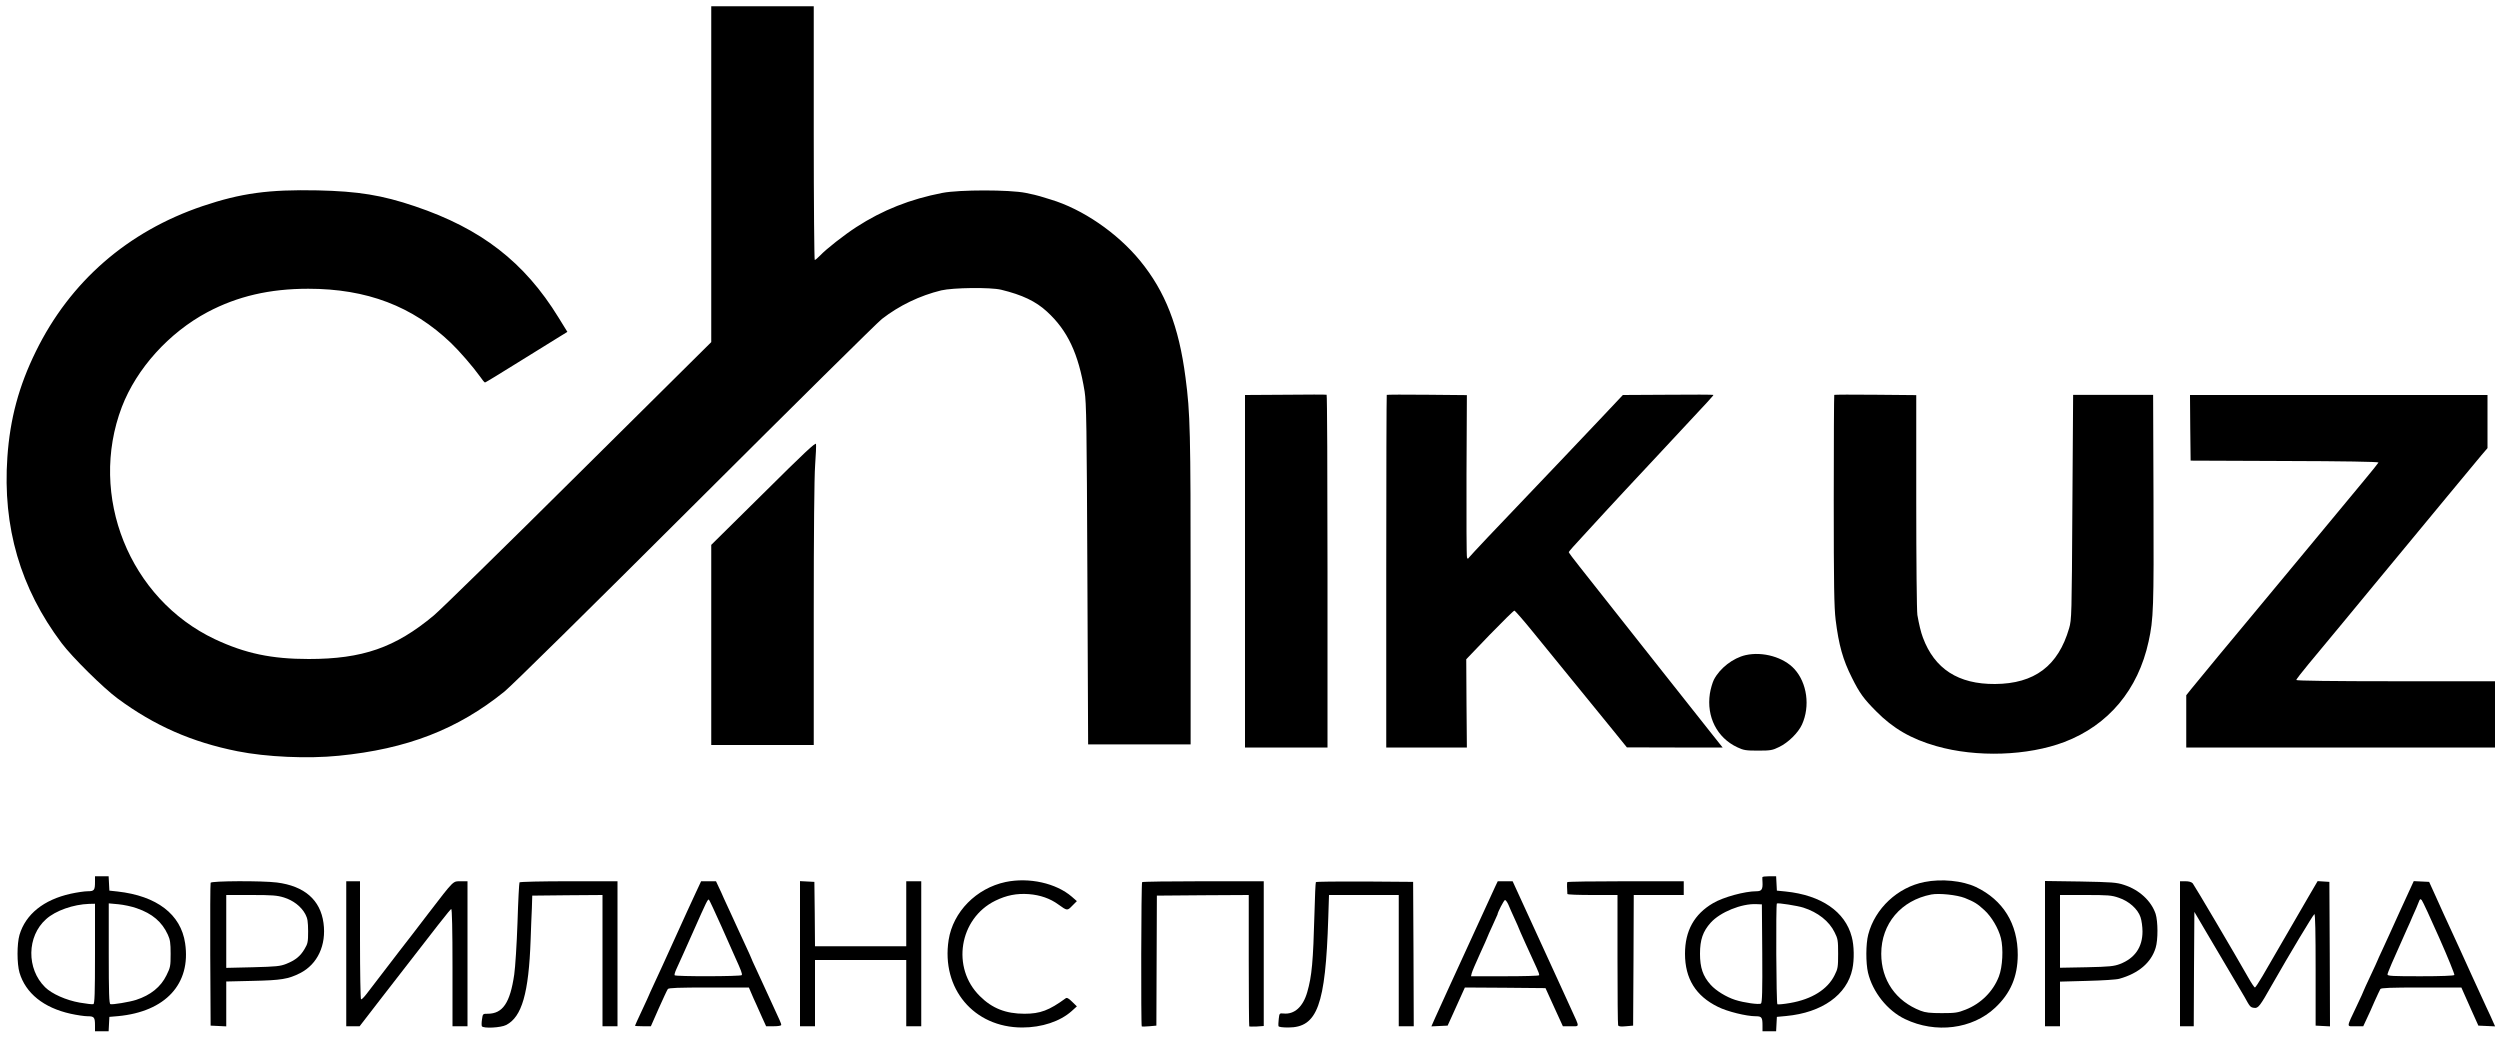 <?xml version="1.0" standalone="no"?>
<!DOCTYPE svg PUBLIC "-//W3C//DTD SVG 20010904//EN"
 "http://www.w3.org/TR/2001/REC-SVG-20010904/DTD/svg10.dtd">
<svg version="1.0" xmlns="http://www.w3.org/2000/svg"
 width="2000pt" height="840pt" viewBox="0 0 2000 840"
 preserveAspectRatio="xMidYMid meet">

<g transform="translate(0,840) scale(0.1,-0.1)"
fill="#000000" stroke="none">
<path d="M5690 7006 l0 -1343 -1063 -1054 c-584 -580 -1105 -1090 -1157 -1133
-308 -257 -570 -348 -1000 -348 -297 0 -507 44 -750 158 -685 323 -1016 1148
-745 1859 118 307 377 594 685 758 240 127 497 187 806 187 468 0 834 -139
1142 -434 68 -65 176 -190 232 -268 18 -27 36 -48 40 -48 4 0 124 73 268 163
143 89 290 180 326 202 l65 40 -71 115 c-273 444 -618 711 -1149 890 -263 89
-454 120 -779 127 -391 8 -611 -22 -920 -126 -599 -203 -1059 -603 -1333
-1162 -136 -276 -207 -540 -228 -846 -39 -560 104 -1049 434 -1488 85 -113
334 -359 448 -443 295 -218 594 -349 959 -422 230 -46 562 -61 810 -36 546 54
951 211 1325 513 59 48 689 669 1530 1508 787 785 1457 1448 1490 1473 139
108 303 187 475 229 94 22 393 26 480 5 168 -41 276 -92 366 -175 165 -151
252 -337 301 -639 14 -91 17 -266 22 -1463 l6 -1360 410 0 410 0 0 1240 c0
1268 -3 1407 -41 1695 -53 409 -161 687 -364 935 -183 223 -461 413 -715 489
-33 10 -71 21 -85 26 -14 5 -65 17 -115 27 -130 26 -529 26 -665 0 -258 -50
-479 -137 -690 -274 -97 -63 -239 -174 -289 -227 -19 -20 -39 -36 -43 -36 -4
0 -8 457 -8 1015 l0 1015 -410 0 -410 0 0 -1344z"/>
<path d="M10283 5242 l-323 -2 0 -1410 0 -1410 330 0 330 0 0 1409 c0 776 -3
1411 -7 1413 -5 2 -153 2 -330 0z"/>
<path d="M11094 5241 c-2 -2 -4 -638 -4 -1413 l0 -1408 323 0 322 0 -3 353 -2
353 187 195 c104 107 192 194 198 194 5 0 72 -76 148 -170 389 -477 542 -664
642 -788 l110 -136 383 -1 383 0 -74 93 c-249 314 -380 479 -437 552 -96 122
-531 673 -632 800 -49 61 -88 114 -88 118 0 4 51 62 113 128 61 67 148 161
192 209 44 48 226 244 405 435 461 494 450 482 446 486 -3 2 -166 3 -363 1
l-360 -2 -163 -173 c-90 -94 -238 -251 -329 -347 -92 -96 -218 -229 -281 -295
-221 -230 -445 -468 -457 -484 -10 -14 -12 -14 -17 -1 -4 8 -5 304 -4 657 l3
642 -318 3 c-175 2 -321 1 -323 -1z"/>
<path d="M14674 5241 c-2 -2 -4 -381 -4 -840 0 -686 3 -859 15 -959 25 -202
58 -321 131 -465 60 -121 94 -168 194 -268 134 -136 280 -221 481 -278 321
-92 731 -78 1024 33 353 135 590 418 674 805 39 179 42 265 39 1134 l-3 838
-320 0 -320 0 -6 -898 c-5 -869 -6 -900 -26 -969 -87 -301 -277 -444 -593
-446 -294 -2 -484 121 -577 372 -16 42 -31 106 -44 180 -5 31 -9 429 -9 907
l0 852 -326 3 c-179 2 -328 1 -330 -1z"/>
<path d="M17522 4978 l3 -263 753 -3 c464 -1 752 -6 750 -12 -2 -5 -53 -69
-114 -142 -61 -73 -287 -347 -504 -608 -216 -261 -412 -497 -436 -525 -55 -64
-394 -475 -445 -538 l-39 -49 0 -209 0 -209 1235 0 1235 0 0 265 0 265 -795 0
c-503 0 -795 4 -795 10 0 5 44 62 98 127 54 65 176 213 272 328 95 116 211
255 256 310 46 55 143 172 216 261 73 88 237 286 363 439 127 153 251 303 277
334 l48 56 0 213 0 212 -1190 0 -1190 0 2 -262z"/>
<path d="M6108 4454 l-418 -413 0 -801 0 -800 410 0 410 0 0 1045 c0 654 4
1100 11 1193 6 82 9 159 7 170 -2 16 -94 -70 -420 -394z"/>
<path d="M13965 3159 c-101 -23 -207 -105 -254 -197 -11 -22 -26 -72 -32 -111
-28 -185 57 -353 219 -429 51 -24 68 -27 167 -27 100 0 115 3 168 29 73 35
153 114 183 180 66 146 41 331 -60 443 -86 95 -253 143 -391 112z"/>
<path d="M760 1346 c0 -68 -6 -76 -59 -76 -25 0 -86 -9 -136 -20 -216 -48
-360 -164 -409 -329 -21 -72 -21 -230 0 -302 49 -165 193 -281 409 -329 50
-11 111 -20 136 -20 53 0 59 -8 59 -76 l0 -44 55 0 54 0 3 58 3 57 70 6 c379
36 584 258 536 583 -34 232 -227 379 -541 414 l-65 7 -3 58 -3 57 -54 0 -55 0
0 -44z m0 -575 c0 -321 -3 -400 -13 -404 -7 -3 -57 3 -109 12 -109 19 -223 70
-277 123 -150 147 -147 408 8 545 75 68 218 118 344 122 l47 1 0 -399z m334
363 c125 -43 202 -109 249 -212 18 -39 22 -66 22 -152 0 -99 -2 -109 -33 -172
-46 -94 -127 -159 -243 -197 -52 -17 -191 -40 -206 -34 -10 4 -13 87 -13 405
l0 401 77 -7 c42 -4 109 -18 147 -32z"/>
<path d="M14099 1383 c-1 -5 0 -23 1 -40 3 -58 -7 -73 -48 -73 -94 0 -266 -47
-347 -95 -151 -88 -225 -221 -225 -405 0 -199 86 -338 264 -425 73 -37 227
-75 302 -75 48 0 54 -9 54 -76 l0 -44 55 0 54 0 3 58 3 57 75 7 c286 27 486
169 529 376 16 75 14 188 -5 257 -52 202 -245 334 -529 363 l-70 7 -3 58 -3
57 -54 0 c-30 0 -55 -3 -56 -7z m328 -244 c116 -37 207 -109 250 -198 26 -51
28 -66 28 -171 0 -105 -2 -120 -28 -171 -56 -114 -182 -193 -356 -223 -51 -9
-97 -13 -102 -10 -9 5 -13 797 -4 806 7 7 166 -18 212 -33z m-329 -365 c2
-305 -1 -394 -10 -402 -14 -11 -136 6 -207 29 -71 23 -153 73 -196 121 -62 69
-85 137 -85 248 0 112 23 179 86 249 76 84 245 153 364 148 l45 -2 3 -391z"/>
<path d="M8045 1344 c-235 -50 -421 -239 -456 -464 -60 -389 202 -700 589
-700 157 0 303 49 395 131 l42 38 -38 37 c-27 27 -42 35 -51 28 -133 -97 -204
-124 -330 -124 -149 0 -259 43 -357 141 -230 226 -166 621 123 763 90 44 170
60 269 53 90 -7 171 -35 236 -83 71 -51 71 -51 111 -10 l37 37 -40 35 c-126
109 -342 157 -530 118z"/>
<path d="M15396 1344 c-215 -42 -396 -212 -450 -420 -20 -76 -20 -228 -2 -305
37 -156 156 -305 297 -372 244 -117 538 -80 720 91 123 115 180 248 181 422 1
249 -117 440 -335 544 -108 51 -276 67 -411 40z m323 -128 c76 -31 100 -45
158 -99 56 -52 110 -143 130 -221 21 -84 14 -231 -16 -308 -46 -120 -144 -217
-266 -265 -63 -25 -83 -28 -190 -28 -95 0 -131 4 -170 19 -199 77 -315 245
-315 456 0 240 158 427 400 474 63 12 205 -3 269 -28z"/>
<path d="M1685 1338 c-3 -7 -4 -267 -3 -578 l3 -565 63 -3 62 -3 0 179 0 180
213 5 c226 5 283 14 378 62 139 71 211 224 187 401 -25 185 -153 296 -373 324
-120 15 -524 13 -530 -2z m587 -118 c74 -23 139 -73 171 -134 18 -34 21 -58
22 -136 0 -87 -3 -99 -29 -143 -34 -57 -72 -88 -146 -118 -49 -19 -78 -22
-267 -27 l-213 -5 0 292 0 291 199 0 c170 0 208 -3 263 -20z"/>
<path d="M2770 770 l0 -580 54 0 53 0 179 232 c460 595 545 703 554 706 6 2
10 -166 10 -467 l0 -471 60 0 60 0 0 580 0 580 -53 0 c-65 0 -52 13 -258 -255
-84 -110 -189 -247 -234 -304 -101 -131 -217 -282 -263 -343 -20 -26 -39 -45
-44 -42 -4 3 -8 216 -8 475 l0 469 -55 0 -55 0 0 -580z"/>
<path d="M4156 1341 c-3 -5 -11 -150 -16 -322 -6 -173 -18 -359 -26 -414 -33
-228 -92 -315 -213 -315 -38 0 -39 0 -45 -45 -4 -25 -4 -49 -1 -55 12 -19 152
-12 194 10 126 64 181 255 196 681 3 85 7 199 10 254 l3 100 281 3 281 2 0
-525 0 -525 60 0 60 0 0 580 0 580 -389 0 c-215 0 -392 -4 -395 -9z"/>
<path d="M5566 1258 c-24 -51 -53 -115 -66 -143 -12 -27 -57 -126 -100 -220
-42 -93 -88 -192 -100 -220 -13 -27 -42 -92 -66 -143 -24 -52 -44 -95 -44 -97
0 -2 -25 -55 -55 -120 -30 -64 -55 -118 -55 -121 0 -2 29 -4 64 -4 l63 0 63
143 c35 78 67 148 73 155 7 9 85 12 329 12 l319 0 18 -42 c10 -24 27 -63 39
-88 11 -25 34 -75 50 -112 l31 -68 60 0 c36 0 61 4 61 11 0 10 -8 29 -80 184
-23 50 -51 110 -62 135 -11 25 -38 83 -59 128 -22 46 -39 85 -39 87 0 2 -21
48 -46 102 -25 54 -52 112 -59 128 -7 17 -32 71 -55 120 -23 50 -50 108 -60
130 -9 22 -27 61 -40 88 l-22 47 -60 0 -59 0 -43 -92z m205 -268 c50 -113 100
-225 111 -250 46 -101 58 -132 52 -141 -6 -11 -531 -12 -537 -1 -3 4 3 25 13
47 32 69 70 155 137 305 106 239 116 261 125 252 4 -4 49 -100 99 -212z"/>
<path d="M6400 770 l0 -580 60 0 60 0 0 265 0 265 365 0 365 0 0 -265 0 -265
60 0 60 0 0 580 0 580 -60 0 -60 0 0 -260 0 -260 -365 0 -365 0 -2 258 -3 257
-57 3 -58 3 0 -581z"/>
<path d="M9137 1343 c-8 -7 -10 -1147 -3 -1154 3 -2 30 -2 61 1 l56 5 2 520 2
520 368 3 367 2 0 -523 c0 -288 2 -526 4 -528 2 -2 29 -2 60 -1 l56 4 0 579 0
579 -483 0 c-266 0 -487 -3 -490 -7z"/>
<path d="M10527 1343 c-3 -5 -8 -114 -11 -243 -11 -398 -21 -507 -58 -637 -34
-118 -103 -180 -190 -171 -32 3 -33 2 -38 -43 -3 -26 -4 -52 -2 -58 2 -7 33
-11 78 -11 233 0 298 177 320 873 l6 187 279 0 279 0 0 -525 0 -525 60 0 60 0
-2 578 -3 577 -387 3 c-213 1 -389 -1 -391 -5z"/>
<path d="M11962 1308 c-17 -36 -291 -635 -376 -820 -14 -32 -37 -82 -50 -110
-13 -29 -38 -84 -55 -121 l-30 -68 65 3 65 3 41 90 c22 50 53 118 69 153 l28
62 323 -2 322 -3 69 -152 70 -153 63 0 c73 0 72 -13 9 125 -20 44 -46 100 -57
125 -11 25 -33 72 -48 105 -15 33 -90 195 -165 360 -76 165 -153 333 -171 373
l-33 72 -60 0 -59 0 -20 -42z m105 -145 c8 -21 31 -71 49 -111 19 -41 34 -75
34 -77 0 -4 96 -217 144 -320 13 -27 22 -53 19 -57 -2 -5 -126 -8 -275 -8
l-270 0 6 25 c3 13 33 83 66 155 33 72 60 133 60 135 0 2 18 43 40 90 22 47
40 88 40 89 0 16 52 116 60 116 6 0 18 -17 27 -37z"/>
<path d="M12538 1343 c-3 -7 -2 -57 1 -95 1 -5 91 -8 201 -8 l200 0 0 -514 c0
-283 2 -520 5 -528 4 -10 20 -12 63 -8 l57 5 3 523 2 522 200 0 200 0 0 55 0
55 -464 0 c-256 0 -466 -3 -468 -7z"/>
<path d="M16360 771 l0 -581 60 0 60 0 0 179 0 178 218 6 c119 3 235 10 257
17 154 43 254 129 290 247 20 64 19 211 0 272 -35 104 -131 193 -253 232 -60
20 -96 22 -349 27 l-283 4 0 -581z m590 447 c82 -27 152 -90 174 -155 9 -26
16 -78 16 -115 0 -125 -61 -214 -180 -260 -48 -18 -82 -22 -267 -26 l-213 -4
0 291 0 291 203 0 c182 0 210 -2 267 -22z"/>
<path d="M17440 770 l0 -580 55 0 55 0 2 457 3 458 94 -160 c52 -88 136 -230
186 -315 51 -85 105 -177 121 -205 44 -80 46 -83 77 -88 33 -4 45 11 145 188
136 239 328 559 337 562 7 2 10 -151 10 -444 l0 -448 58 -3 57 -3 -2 578 -3
578 -47 3 -47 3 -69 -118 c-114 -196 -315 -542 -371 -640 -30 -51 -57 -93 -62
-93 -4 0 -28 35 -52 78 -103 182 -431 738 -445 755 -10 11 -30 17 -59 17 l-43
0 0 -580z"/>
<path d="M19281 1288 c-16 -35 -53 -117 -84 -183 -30 -66 -65 -142 -77 -170
-12 -27 -40 -87 -61 -133 -22 -46 -39 -85 -39 -86 0 -2 -25 -56 -55 -120 -30
-64 -55 -118 -55 -120 0 -3 -25 -58 -56 -123 -85 -180 -84 -163 -11 -163 l63
0 27 58 c15 31 44 95 64 142 21 47 42 91 46 98 6 9 83 12 328 12 l320 0 14
-32 c8 -18 38 -87 68 -153 l54 -120 67 -3 67 -3 -15 33 c-7 18 -32 71 -54 118
-22 47 -74 162 -117 255 -42 94 -88 193 -100 220 -60 130 -104 225 -126 274
-13 30 -45 100 -70 155 l-46 101 -62 3 -61 3 -29 -63z m233 -391 c70 -158 124
-292 121 -297 -4 -6 -106 -10 -271 -10 -224 0 -264 2 -264 14 0 13 39 103 157
366 14 30 34 75 44 100 11 25 24 54 29 65 5 11 14 33 20 49 9 25 13 27 24 15
7 -8 70 -143 140 -302z"/>
</g>
</svg>
